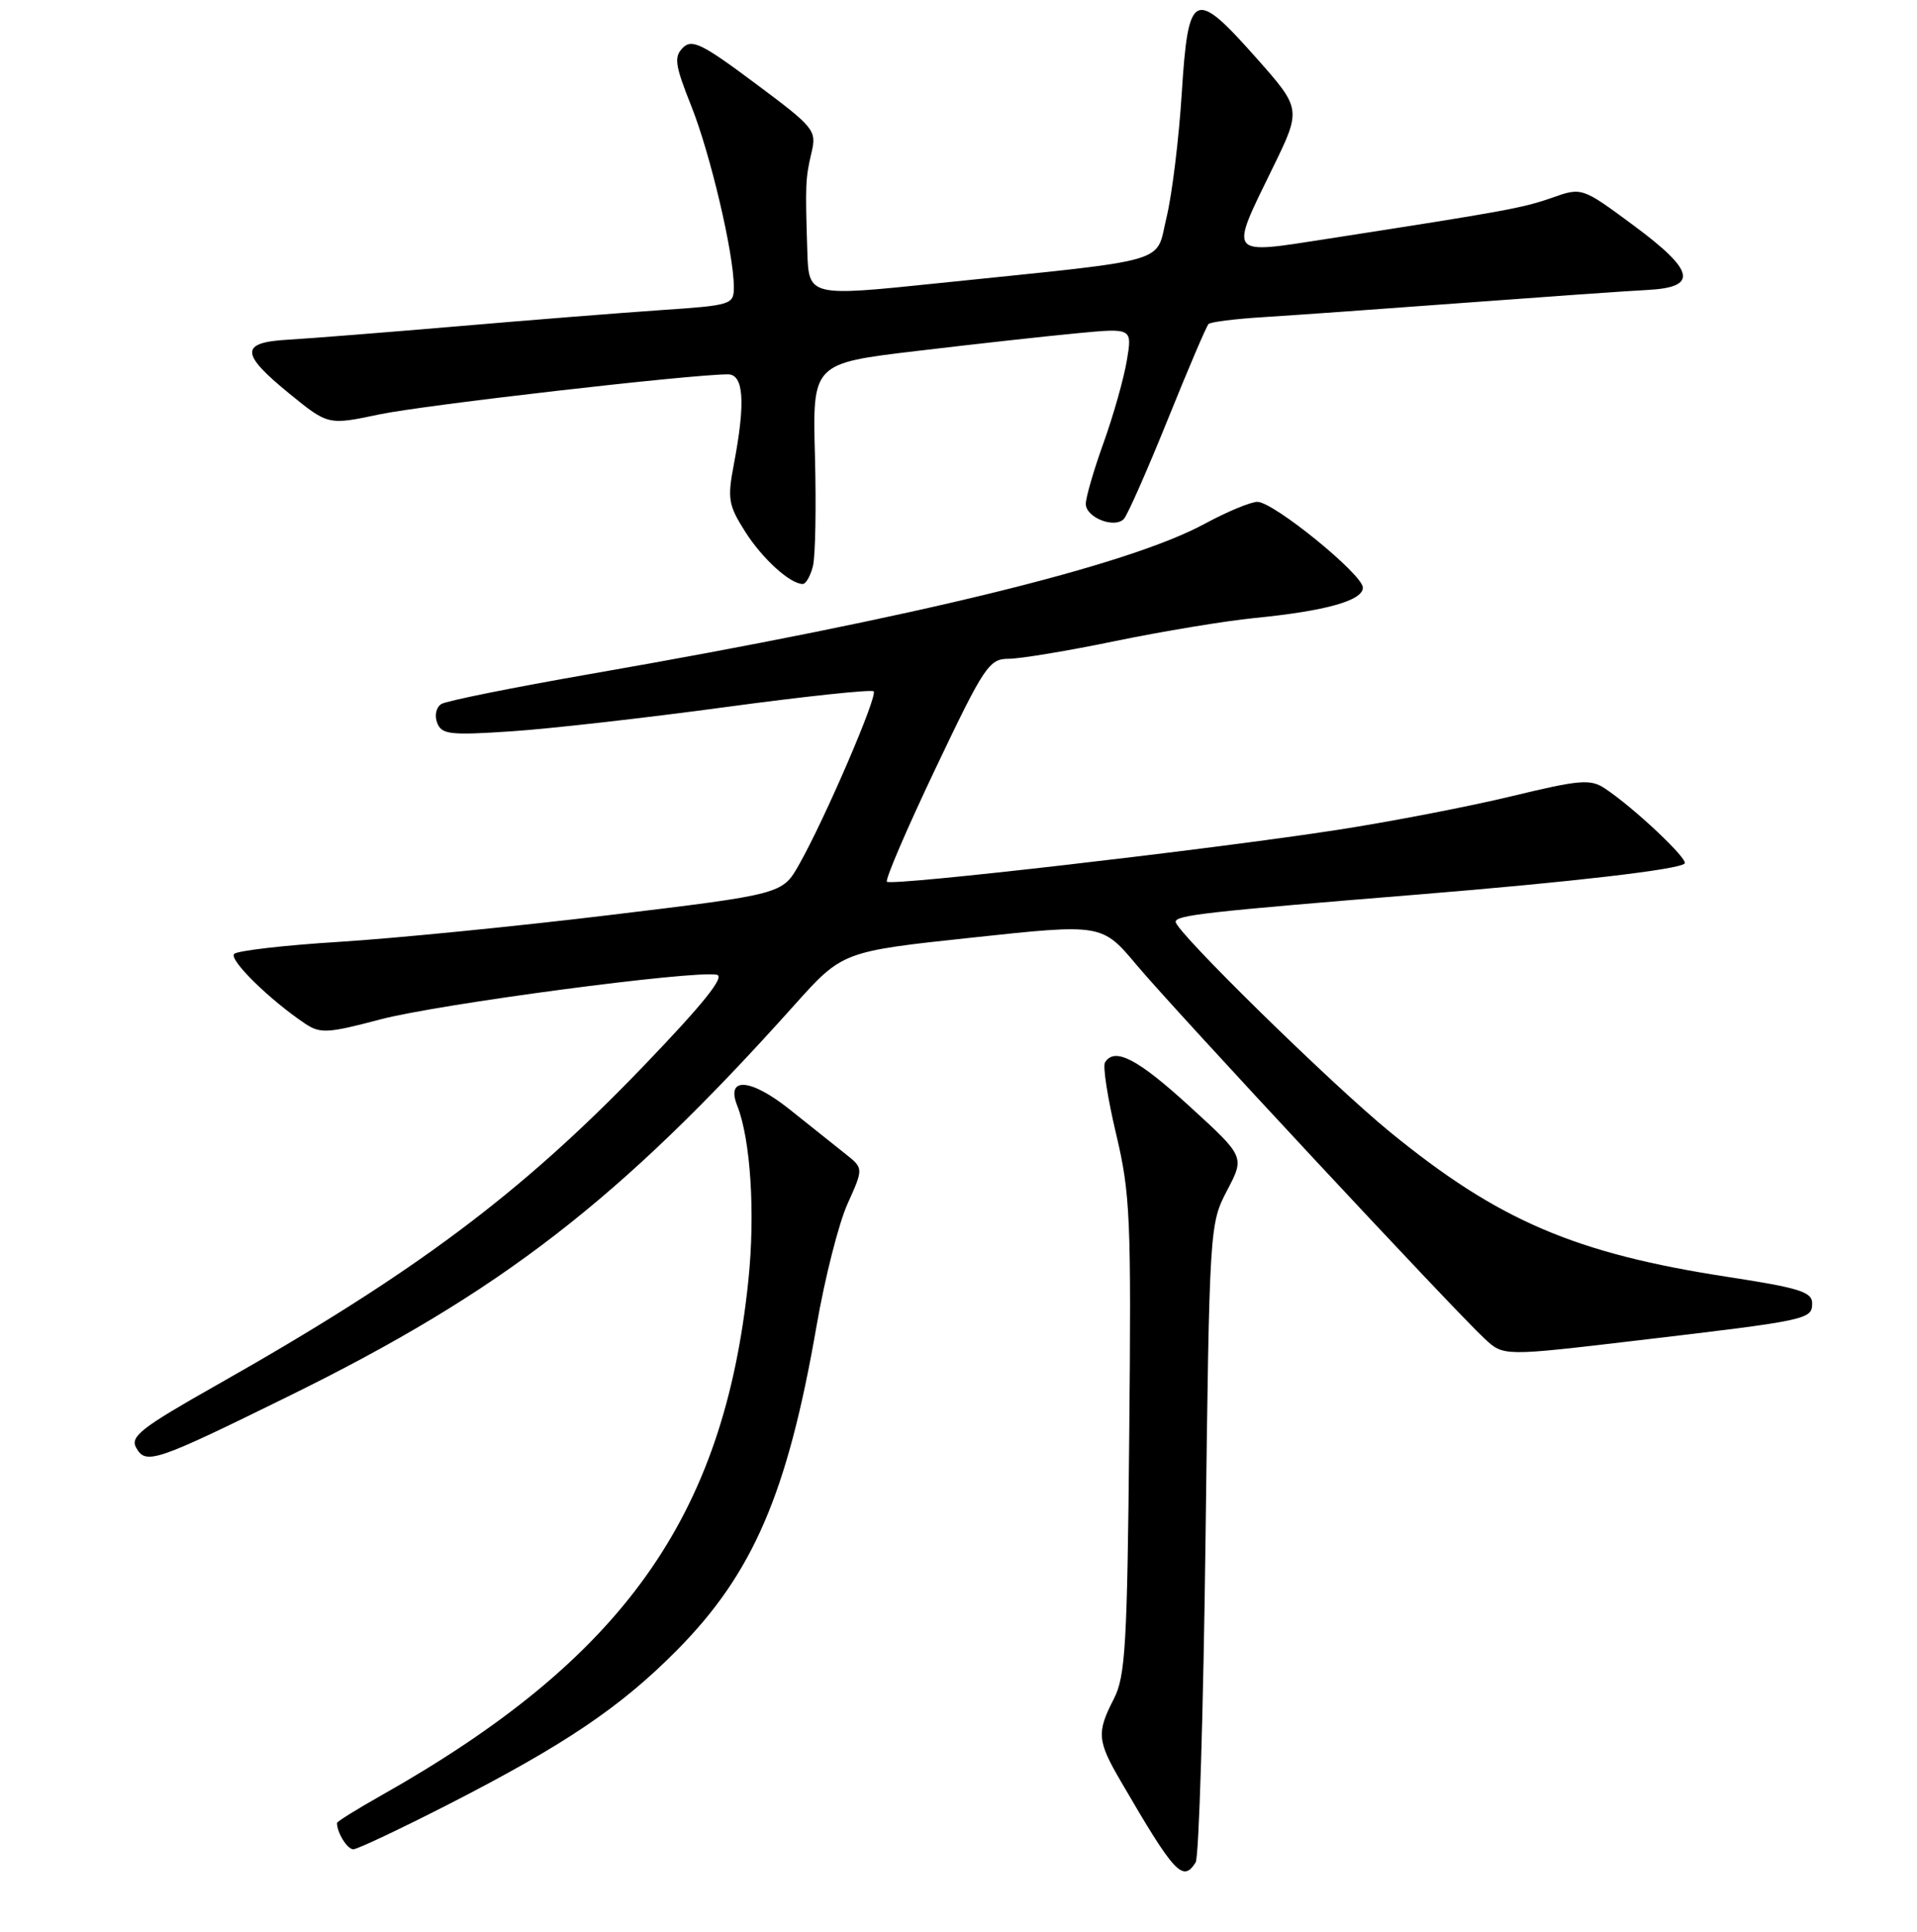 <?xml version="1.0" encoding="UTF-8" standalone="no"?>
<!DOCTYPE svg PUBLIC "-//W3C//DTD SVG 1.1//EN" "http://www.w3.org/Graphics/SVG/1.1/DTD/svg11.dtd" >
<svg xmlns="http://www.w3.org/2000/svg" xmlns:xlink="http://www.w3.org/1999/xlink" version="1.1" viewBox="0 0 256 258">
 <g >
 <path fill="currentColor"
d=" M 159.67 248.75 C 160.11 248.06 160.70 228.60 160.99 205.50 C 161.51 163.80 161.53 163.47 163.87 159.00 C 166.23 154.50 166.23 154.50 158.86 147.77 C 151.91 141.41 148.84 139.82 147.56 141.91 C 147.25 142.41 147.92 146.71 149.05 151.47 C 150.94 159.42 151.08 162.69 150.80 191.81 C 150.54 219.65 150.29 223.91 148.75 226.90 C 146.43 231.41 146.52 232.51 149.67 237.91 C 156.85 250.27 157.96 251.46 159.67 248.75 Z  M 59.83 241.03 C 75.41 233.05 82.85 228.04 90.39 220.42 C 100.58 210.13 105.17 199.46 109.05 177.06 C 110.15 170.70 112.01 163.37 113.19 160.77 C 115.32 156.04 115.32 156.04 112.91 154.13 C 111.59 153.08 108.23 150.40 105.45 148.18 C 100.25 144.03 96.91 143.78 98.44 147.65 C 100.24 152.17 100.87 162.03 99.94 171.00 C 96.67 202.71 83.17 221.63 50.75 239.90 C 47.59 241.69 45.00 243.30 45.00 243.49 C 45.00 244.78 46.38 247.00 47.18 247.00 C 47.72 247.00 53.40 244.31 59.83 241.03 Z  M 38.55 186.48 C 66.89 172.55 82.81 160.24 106.04 134.29 C 112.50 127.08 112.50 127.08 129.83 125.23 C 147.16 123.37 147.16 123.37 151.83 128.94 C 156.91 135.00 194.21 175.06 198.28 178.82 C 200.78 181.15 200.78 181.15 218.64 179.04 C 241.51 176.34 242.00 176.24 242.00 174.06 C 242.00 172.56 240.23 172.01 230.79 170.56 C 210.34 167.42 200.10 163.03 185.64 151.21 C 177.77 144.78 157.00 124.41 157.00 123.13 C 157.00 122.24 160.93 121.79 189.47 119.47 C 209.93 117.80 224.20 116.14 224.97 115.34 C 225.52 114.78 218.16 107.85 214.32 105.31 C 212.38 104.02 210.99 104.14 201.82 106.36 C 196.14 107.73 185.65 109.76 178.50 110.86 C 161.37 113.50 119.04 118.37 118.44 117.77 C 118.18 117.51 121.10 110.70 124.93 102.65 C 131.45 88.94 132.08 88.00 134.70 87.99 C 136.24 87.99 142.68 86.92 149.00 85.61 C 155.32 84.31 163.65 82.93 167.50 82.55 C 177.03 81.61 182.00 80.22 182.00 78.49 C 182.00 76.74 170.13 67.08 167.93 67.03 C 167.06 67.02 163.89 68.33 160.88 69.96 C 150.58 75.54 122.32 82.45 78.84 90.02 C 68.58 91.81 59.62 93.61 58.94 94.03 C 58.24 94.47 58.00 95.56 58.38 96.55 C 58.98 98.10 60.07 98.23 68.28 97.68 C 73.35 97.35 86.20 95.89 96.83 94.45 C 107.47 93.01 116.40 92.06 116.67 92.34 C 117.25 92.91 110.14 109.42 106.72 115.46 C 104.48 119.43 104.48 119.43 81.49 122.21 C 68.84 123.74 52.55 125.35 45.27 125.80 C 38.00 126.25 31.70 126.98 31.27 127.41 C 30.53 128.17 36.02 133.56 40.74 136.72 C 42.76 138.07 43.76 138.02 50.74 136.17 C 58.46 134.12 92.59 129.58 95.72 130.19 C 96.87 130.41 93.92 134.08 85.94 142.39 C 69.52 159.47 55.33 170.07 28.86 185.04 C 18.89 190.68 17.35 191.87 18.18 193.36 C 19.48 195.68 20.68 195.27 38.55 186.48 Z  M 108.56 75.62 C 108.89 74.31 109.01 67.68 108.83 60.89 C 108.50 48.53 108.50 48.53 122.50 46.87 C 130.20 45.95 139.81 44.89 143.85 44.51 C 151.21 43.81 151.21 43.81 150.48 48.15 C 150.08 50.54 148.69 55.48 147.38 59.12 C 146.07 62.76 145.00 66.44 145.00 67.30 C 145.00 69.11 148.78 70.62 150.07 69.33 C 150.54 68.86 153.17 62.91 155.91 56.12 C 158.65 49.33 161.11 43.55 161.39 43.28 C 161.66 43.00 164.95 42.59 168.69 42.36 C 172.44 42.13 184.50 41.27 195.50 40.45 C 206.50 39.63 217.52 38.85 219.99 38.73 C 226.82 38.38 226.36 36.19 218.18 30.13 C 211.25 25.00 211.25 25.00 207.24 26.42 C 203.34 27.79 200.92 28.23 177.25 31.90 C 163.88 33.98 164.15 34.32 169.91 22.53 C 173.81 14.56 173.81 14.56 167.76 7.73 C 159.45 -1.64 158.68 -1.27 157.81 12.51 C 157.43 18.55 156.52 25.98 155.79 29.00 C 154.25 35.34 157.02 34.54 125.25 37.83 C 108.00 39.62 108.00 39.62 107.81 33.56 C 107.53 24.67 107.56 23.80 108.37 20.39 C 109.07 17.40 108.79 17.05 100.85 11.13 C 93.75 5.83 92.40 5.17 91.19 6.38 C 89.98 7.60 90.13 8.68 92.31 14.15 C 94.87 20.57 98.00 33.89 98.00 38.34 C 98.00 40.69 97.72 40.78 88.25 41.42 C 82.89 41.79 70.62 42.76 61.00 43.59 C 51.38 44.41 41.25 45.21 38.50 45.37 C 32.02 45.73 32.05 47.20 38.66 52.59 C 43.82 56.79 43.82 56.79 50.66 55.35 C 56.62 54.10 92.27 50.00 97.21 50.00 C 99.32 50.00 99.57 53.72 98.02 61.91 C 97.12 66.61 97.26 67.45 99.48 70.96 C 101.77 74.60 105.51 78.00 107.20 78.00 C 107.62 78.00 108.23 76.93 108.56 75.62 Z "/>
</g>
</svg>